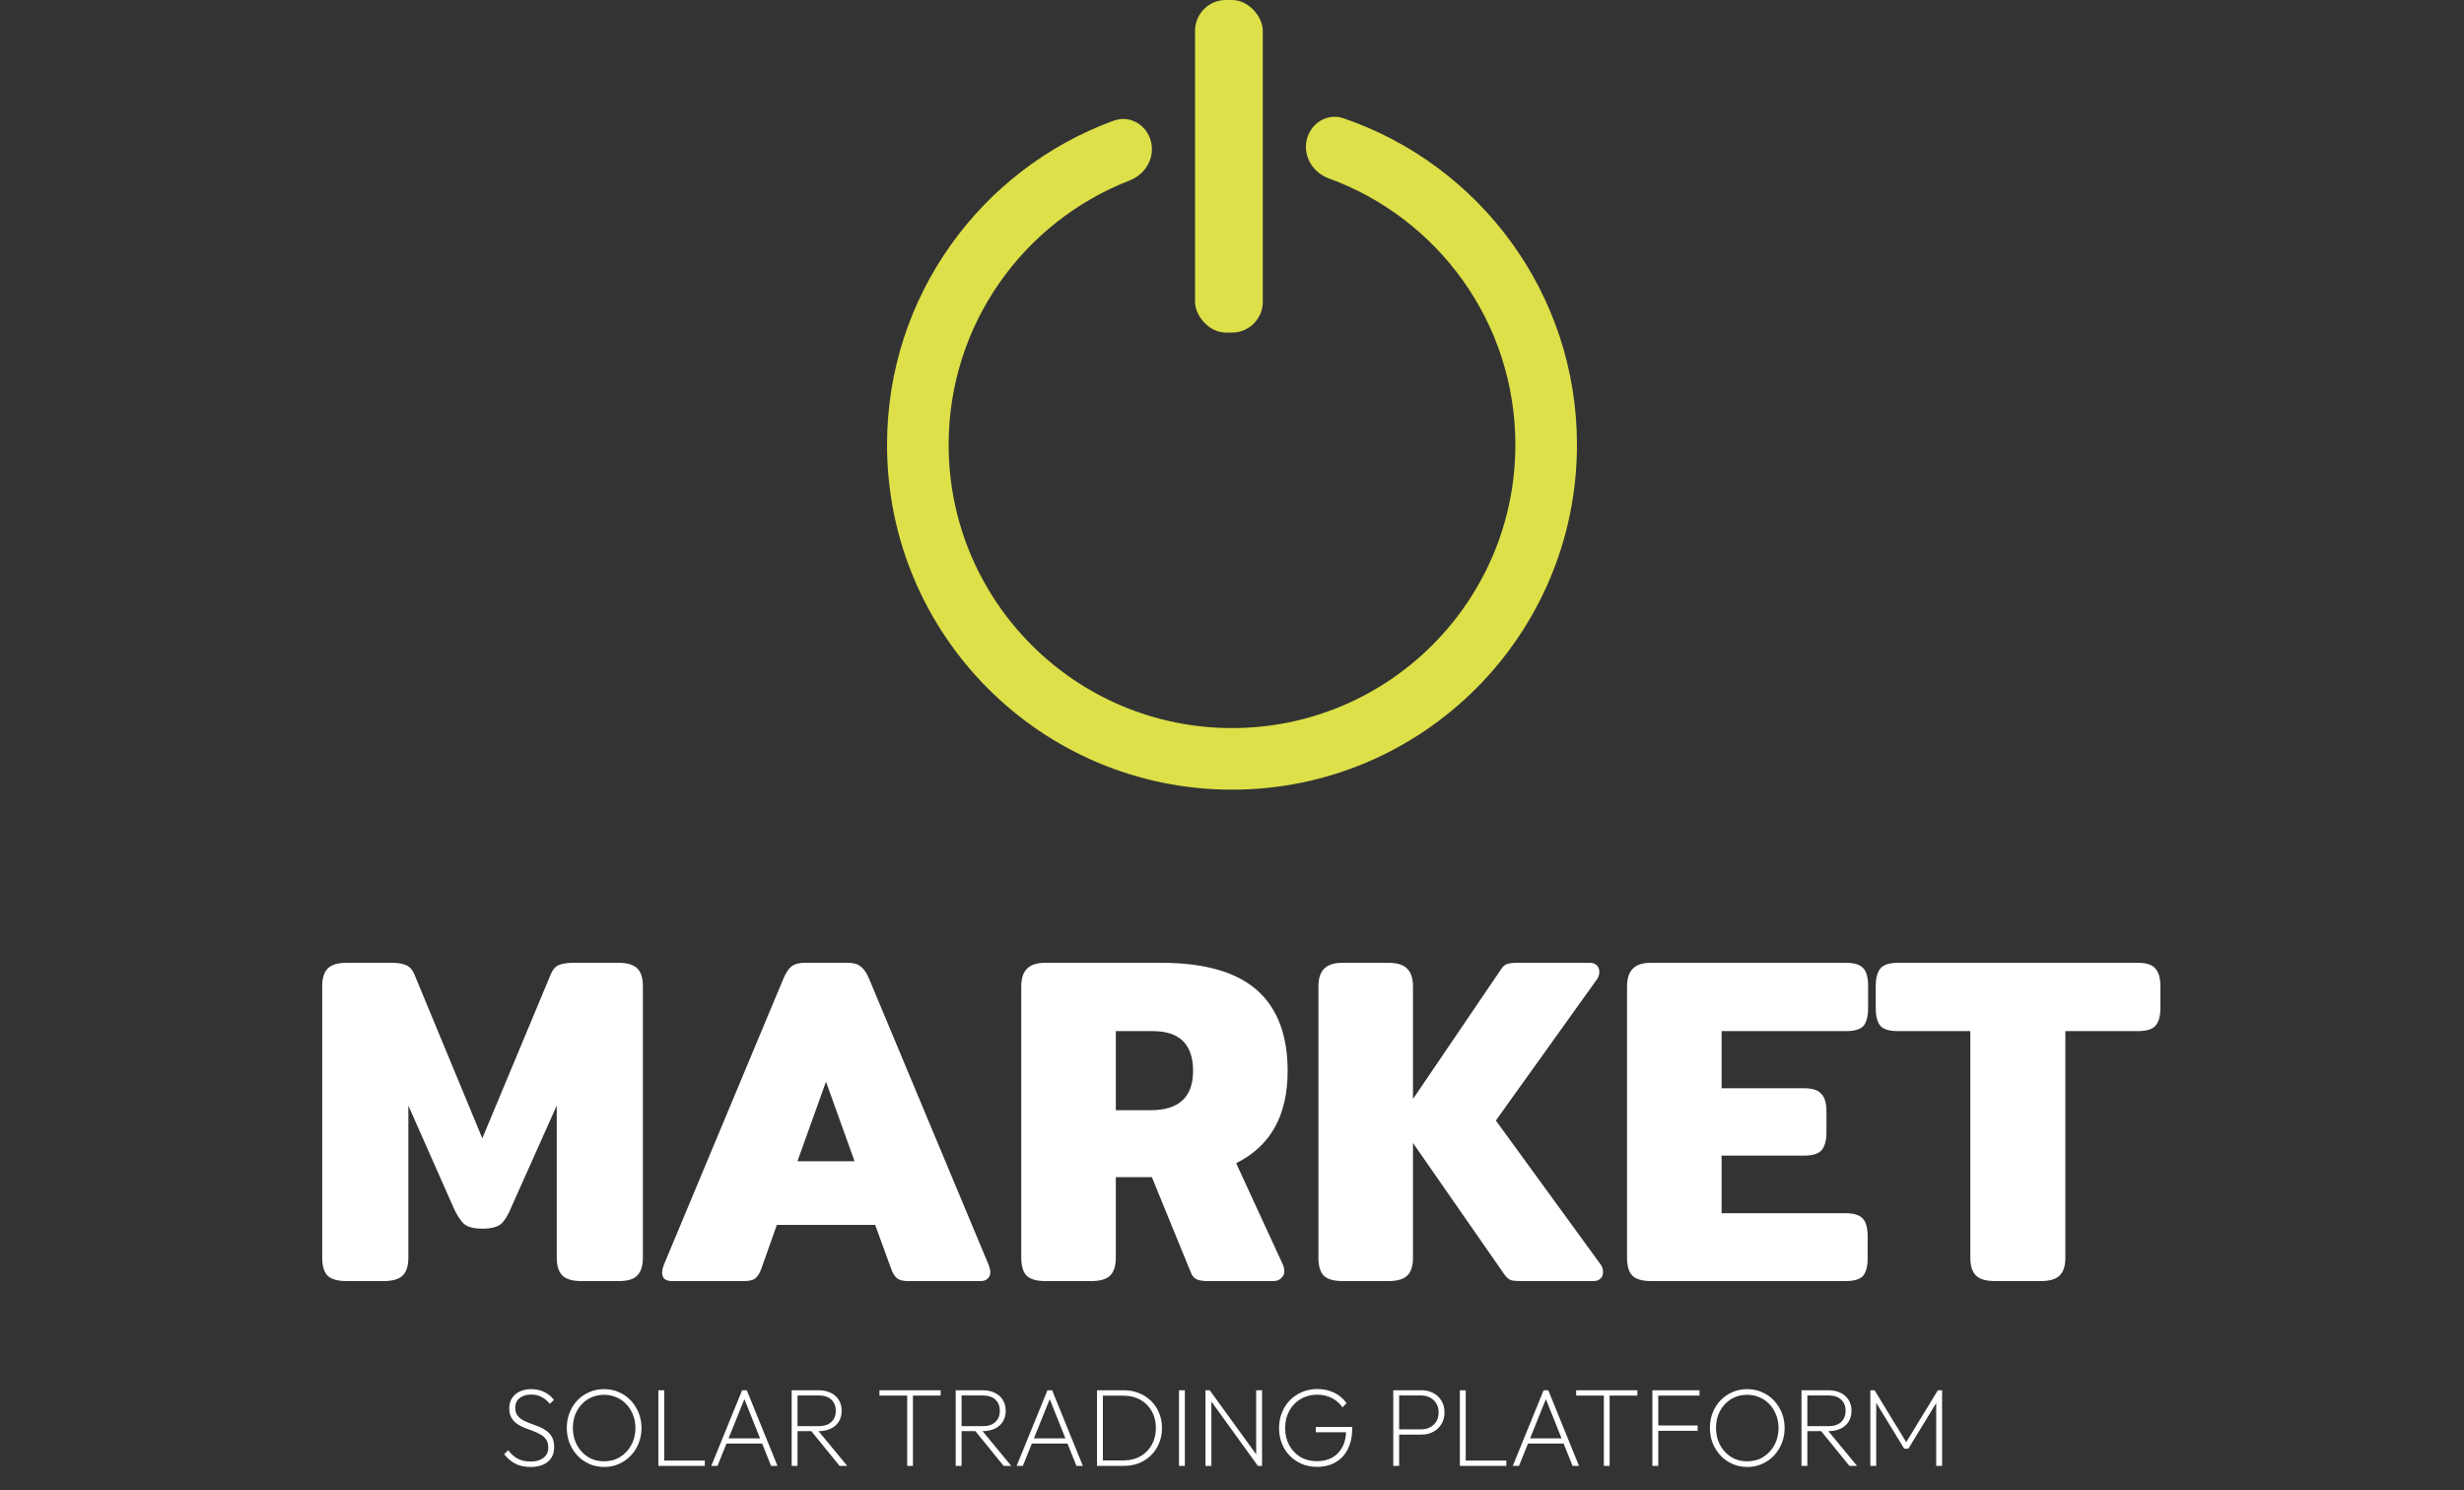 <svg width="400" height="242" viewBox="0 0 400 242" fill="none" xmlns="http://www.w3.org/2000/svg">
<rect x="0" y="0" width="400" height="242" fill="#333333" stroke="none"/>
<path d="M86.127 238.18C85.167 238.18 84.339 238 83.643 237.64C82.947 237.268 82.347 236.758 81.843 236.11L82.509 235.462C82.977 236.098 83.505 236.566 84.093 236.866C84.693 237.154 85.383 237.298 86.163 237.298C87.003 237.298 87.687 237.1 88.215 236.704C88.743 236.308 89.007 235.756 89.007 235.048C89.007 234.508 88.893 234.07 88.665 233.734C88.437 233.398 88.131 233.122 87.747 232.906C87.375 232.69 86.961 232.498 86.505 232.33C86.061 232.162 85.611 231.994 85.155 231.826C84.711 231.646 84.303 231.43 83.931 231.178C83.559 230.914 83.253 230.578 83.013 230.17C82.785 229.762 82.671 229.246 82.671 228.622C82.671 227.998 82.821 227.458 83.121 227.002C83.433 226.534 83.853 226.174 84.381 225.922C84.921 225.67 85.539 225.544 86.235 225.544C87.027 225.544 87.735 225.7 88.359 226.012C88.983 226.312 89.505 226.738 89.925 227.29L89.259 227.938C88.863 227.446 88.419 227.074 87.927 226.822C87.447 226.558 86.877 226.426 86.217 226.426C85.449 226.426 84.825 226.618 84.345 227.002C83.877 227.374 83.643 227.896 83.643 228.568C83.643 229.072 83.757 229.48 83.985 229.792C84.213 230.104 84.513 230.368 84.885 230.584C85.269 230.788 85.683 230.968 86.127 231.124C86.583 231.28 87.033 231.448 87.477 231.628C87.921 231.808 88.329 232.036 88.701 232.312C89.085 232.576 89.391 232.918 89.619 233.338C89.847 233.758 89.961 234.292 89.961 234.94C89.961 235.984 89.613 236.788 88.917 237.352C88.233 237.904 87.303 238.18 86.127 238.18ZM98.094 238.18C97.23 238.18 96.426 238.018 95.682 237.694C94.95 237.37 94.308 236.92 93.756 236.344C93.204 235.756 92.772 235.078 92.46 234.31C92.16 233.542 92.01 232.72 92.01 231.844C92.01 230.956 92.16 230.134 92.46 229.378C92.76 228.61 93.186 227.938 93.738 227.362C94.29 226.786 94.932 226.342 95.664 226.03C96.396 225.706 97.194 225.544 98.058 225.544C98.922 225.544 99.72 225.706 100.452 226.03C101.196 226.342 101.838 226.786 102.378 227.362C102.93 227.938 103.362 228.61 103.674 229.378C103.986 230.146 104.142 230.974 104.142 231.862C104.142 232.738 103.986 233.56 103.674 234.328C103.374 235.096 102.948 235.768 102.396 236.344C101.844 236.92 101.202 237.37 100.47 237.694C99.75 238.018 98.958 238.18 98.094 238.18ZM98.058 237.262C99.042 237.262 99.912 237.028 100.668 236.56C101.436 236.08 102.042 235.432 102.486 234.616C102.93 233.8 103.152 232.876 103.152 231.844C103.152 231.076 103.02 230.368 102.756 229.72C102.504 229.06 102.15 228.49 101.694 228.01C101.238 227.518 100.698 227.14 100.074 226.876C99.462 226.6 98.79 226.462 98.058 226.462C97.086 226.462 96.216 226.696 95.448 227.164C94.692 227.632 94.092 228.274 93.648 229.09C93.216 229.894 93 230.812 93 231.844C93 232.612 93.126 233.326 93.378 233.986C93.63 234.646 93.984 235.222 94.44 235.714C94.896 236.206 95.43 236.59 96.042 236.866C96.666 237.13 97.338 237.262 98.058 237.262ZM106.877 238V225.724H107.831V238H106.877ZM107.489 238V237.136H114.419V238H107.489ZM115.47 238L120.474 225.724H121.23L126.216 238H125.172L120.654 226.696H121.032L116.478 238H115.47ZM117.648 234.382V233.536H124.038V234.382H117.648ZM129.092 232.366V231.556H132.89C133.79 231.556 134.48 231.328 134.96 230.872C135.44 230.416 135.68 229.81 135.68 229.054C135.68 228.31 135.44 227.71 134.96 227.254C134.492 226.798 133.802 226.57 132.89 226.57H129.092V225.724H132.854C133.646 225.724 134.324 225.868 134.888 226.156C135.452 226.432 135.884 226.822 136.184 227.326C136.484 227.818 136.634 228.394 136.634 229.054C136.634 229.714 136.484 230.296 136.184 230.8C135.884 231.292 135.452 231.676 134.888 231.952C134.324 232.228 133.646 232.366 132.854 232.366H129.092ZM128.516 238V225.724H129.47V238H128.516ZM136.292 238L131.54 232.15L132.494 231.898L137.534 238H136.292ZM147.268 238V226.066H148.204V238H147.268ZM142.768 226.588V225.724H152.704V226.588H142.768ZM155.723 232.366V231.556H159.521C160.421 231.556 161.111 231.328 161.591 230.872C162.071 230.416 162.311 229.81 162.311 229.054C162.311 228.31 162.071 227.71 161.591 227.254C161.123 226.798 160.433 226.57 159.521 226.57H155.723V225.724H159.485C160.277 225.724 160.955 225.868 161.519 226.156C162.083 226.432 162.515 226.822 162.815 227.326C163.115 227.818 163.265 228.394 163.265 229.054C163.265 229.714 163.115 230.296 162.815 230.8C162.515 231.292 162.083 231.676 161.519 231.952C160.955 232.228 160.277 232.366 159.485 232.366H155.723ZM155.147 238V225.724H156.101V238H155.147ZM162.923 238L158.171 232.15L159.125 231.898L164.165 238H162.923ZM165.04 238L170.044 225.724H170.8L175.786 238H174.742L170.224 226.696H170.602L166.048 238H165.04ZM167.218 234.382V233.536H173.608V234.382H167.218ZM178.59 238V237.118H182.406C183.438 237.118 184.344 236.896 185.124 236.452C185.916 235.996 186.534 235.372 186.978 234.58C187.422 233.788 187.644 232.876 187.644 231.844C187.644 230.824 187.422 229.918 186.978 229.126C186.534 228.334 185.916 227.716 185.124 227.272C184.332 226.828 183.426 226.606 182.406 226.606H178.644V225.724H182.424C183.324 225.724 184.152 225.88 184.908 226.192C185.664 226.492 186.318 226.918 186.87 227.47C187.434 228.01 187.866 228.658 188.166 229.414C188.478 230.158 188.634 230.974 188.634 231.862C188.634 232.738 188.478 233.554 188.166 234.31C187.866 235.054 187.44 235.702 186.888 236.254C186.336 236.806 185.682 237.238 184.926 237.55C184.17 237.85 183.348 238 182.46 238H178.59ZM178.086 238V225.724H179.04V238H178.086ZM191.393 238V225.724H192.347V238H191.393ZM195.699 238V225.724H196.383L196.653 226.876V238H195.699ZM204.195 238L196.239 226.984L196.383 225.724L204.357 236.722L204.195 238ZM204.195 238L203.925 236.884V225.724H204.879V238H204.195ZM213.813 238.162C212.925 238.162 212.103 238.006 211.347 237.694C210.591 237.37 209.937 236.926 209.385 236.362C208.833 235.798 208.401 235.132 208.089 234.364C207.789 233.596 207.639 232.762 207.639 231.862C207.639 230.962 207.795 230.128 208.107 229.36C208.419 228.592 208.851 227.92 209.403 227.344C209.967 226.768 210.627 226.324 211.383 226.012C212.139 225.688 212.961 225.526 213.849 225.526C214.845 225.526 215.757 225.724 216.585 226.12C217.413 226.516 218.085 227.086 218.601 227.83L217.935 228.496C217.479 227.836 216.897 227.332 216.189 226.984C215.493 226.624 214.713 226.444 213.849 226.444C212.841 226.444 211.941 226.678 211.149 227.146C210.357 227.614 209.739 228.256 209.295 229.072C208.851 229.888 208.629 230.818 208.629 231.862C208.629 232.906 208.851 233.836 209.295 234.652C209.739 235.468 210.345 236.104 211.113 236.56C211.881 237.016 212.769 237.244 213.777 237.244C214.737 237.244 215.571 237.046 216.279 236.65C216.987 236.254 217.539 235.678 217.935 234.922C218.331 234.154 218.529 233.242 218.529 232.186L219.015 232.546H213.597V231.682H219.519V231.844C219.519 233.188 219.279 234.334 218.799 235.282C218.331 236.218 217.665 236.932 216.801 237.424C215.949 237.916 214.953 238.162 213.813 238.162ZM226.756 232.924V232.078H230.644C231.208 232.078 231.706 231.97 232.138 231.754C232.57 231.526 232.912 231.208 233.164 230.8C233.416 230.38 233.542 229.888 233.542 229.324C233.542 228.76 233.416 228.274 233.164 227.866C232.912 227.446 232.57 227.128 232.138 226.912C231.706 226.684 231.208 226.57 230.644 226.57H226.756V225.724H230.752C231.472 225.724 232.108 225.874 232.66 226.174C233.224 226.462 233.668 226.876 233.992 227.416C234.328 227.956 234.496 228.592 234.496 229.324C234.496 230.056 234.328 230.692 233.992 231.232C233.668 231.76 233.224 232.174 232.66 232.474C232.108 232.774 231.472 232.924 230.752 232.924H226.756ZM226.18 238V225.724H227.134V238H226.18ZM236.99 238V225.724H237.944V238H236.99ZM237.602 238V237.136H244.532V238H237.602ZM245.583 238L250.587 225.724H251.343L256.329 238H255.285L250.767 226.696H251.145L246.591 238H245.583ZM247.761 234.382V233.536H254.151V234.382H247.761ZM260.366 238V226.066H261.302V238H260.366ZM255.866 226.588V225.724H265.802V226.588H255.866ZM268.244 238V225.724H269.198V238H268.244ZM268.856 232.312V231.448H275.588V232.312H268.856ZM268.856 226.588V225.724H275.894V226.588H268.856ZM283.666 238.18C282.802 238.18 281.998 238.018 281.254 237.694C280.522 237.37 279.88 236.92 279.328 236.344C278.776 235.756 278.344 235.078 278.032 234.31C277.732 233.542 277.582 232.72 277.582 231.844C277.582 230.956 277.732 230.134 278.032 229.378C278.332 228.61 278.758 227.938 279.31 227.362C279.862 226.786 280.504 226.342 281.236 226.03C281.968 225.706 282.766 225.544 283.63 225.544C284.494 225.544 285.292 225.706 286.024 226.03C286.768 226.342 287.41 226.786 287.95 227.362C288.502 227.938 288.934 228.61 289.246 229.378C289.558 230.146 289.714 230.974 289.714 231.862C289.714 232.738 289.558 233.56 289.246 234.328C288.946 235.096 288.52 235.768 287.968 236.344C287.416 236.92 286.774 237.37 286.042 237.694C285.322 238.018 284.53 238.18 283.666 238.18ZM283.63 237.262C284.614 237.262 285.484 237.028 286.24 236.56C287.008 236.08 287.614 235.432 288.058 234.616C288.502 233.8 288.724 232.876 288.724 231.844C288.724 231.076 288.592 230.368 288.328 229.72C288.076 229.06 287.722 228.49 287.266 228.01C286.81 227.518 286.27 227.14 285.646 226.876C285.034 226.6 284.362 226.462 283.63 226.462C282.658 226.462 281.788 226.696 281.02 227.164C280.264 227.632 279.664 228.274 279.22 229.09C278.788 229.894 278.572 230.812 278.572 231.844C278.572 232.612 278.698 233.326 278.95 233.986C279.202 234.646 279.556 235.222 280.012 235.714C280.468 236.206 281.002 236.59 281.614 236.866C282.238 237.13 282.91 237.262 283.63 237.262ZM293.025 232.366V231.556H296.823C297.723 231.556 298.413 231.328 298.893 230.872C299.373 230.416 299.613 229.81 299.613 229.054C299.613 228.31 299.373 227.71 298.893 227.254C298.425 226.798 297.735 226.57 296.823 226.57H293.025V225.724H296.787C297.579 225.724 298.257 225.868 298.821 226.156C299.385 226.432 299.817 226.822 300.117 227.326C300.417 227.818 300.567 228.394 300.567 229.054C300.567 229.714 300.417 230.296 300.117 230.8C299.817 231.292 299.385 231.676 298.821 231.952C298.257 232.228 297.579 232.366 296.787 232.366H293.025ZM292.449 238V225.724H293.403V238H292.449ZM300.225 238L295.473 232.15L296.427 231.898L301.467 238H300.225ZM303.629 238V225.724H304.313L309.713 234.58H309.191L314.591 225.724H315.275V238H314.321V227.362L314.555 227.416L309.803 235.21H309.119L304.367 227.416L304.583 227.362V238H303.629Z" fill="white"/>
<path d="M56.259 208C54.79 208 53.751 207.696 53.143 207.088C52.586 206.48 52.307 205.517 52.307 204.2V160.12C52.307 158.803 52.611 157.84 53.219 157.232C53.827 156.624 54.866 156.32 56.335 156.32H63.555C64.568 156.32 65.354 156.447 65.911 156.7C66.519 156.953 66.975 157.46 67.279 158.22L78.299 184.82L89.395 158.22C89.699 157.46 90.13 156.953 90.687 156.7C91.295 156.447 92.106 156.32 93.119 156.32H100.339C101.808 156.32 102.847 156.624 103.455 157.232C104.063 157.84 104.367 158.803 104.367 160.12V204.2C104.367 205.517 104.063 206.48 103.455 207.088C102.898 207.696 101.884 208 100.415 208H94.411C92.942 208 91.903 207.696 91.295 207.088C90.687 206.48 90.383 205.517 90.383 204.2V179.5L83.011 195.992C82.504 197.259 81.947 198.171 81.339 198.728C80.731 199.235 79.718 199.488 78.299 199.488C76.931 199.488 75.943 199.235 75.335 198.728C74.727 198.171 74.144 197.259 73.587 195.992L66.291 179.5V204.2C66.291 205.517 65.987 206.48 65.379 207.088C64.771 207.696 63.732 208 62.263 208H56.259ZM109.086 208C108.022 208 107.49 207.544 107.49 206.632C107.49 206.227 107.617 205.72 107.87 205.112L127.174 158.904C127.58 157.941 128.01 157.283 128.466 156.928C128.973 156.523 129.708 156.32 130.67 156.32H137.586C138.549 156.32 139.258 156.523 139.714 156.928C140.221 157.283 140.677 157.941 141.082 158.904L160.386 205.112C160.64 205.72 160.766 206.201 160.766 206.556C160.766 207.012 160.614 207.367 160.31 207.62C160.057 207.873 159.677 208 159.17 208H147.39C146.681 208 146.124 207.873 145.718 207.62C145.313 207.316 144.984 206.835 144.73 206.176L142.07 198.88H126.11L123.526 206.176C123.273 206.835 122.944 207.316 122.538 207.62C122.133 207.873 121.55 208 120.79 208H109.086ZM138.726 188.544L134.09 175.624L129.454 188.544H138.726ZM169.74 208C168.27 208 167.232 207.696 166.624 207.088C166.066 206.48 165.788 205.517 165.788 204.2V160.196C165.788 158.879 166.092 157.916 166.7 157.308C167.308 156.649 168.321 156.32 169.74 156.32H188.436C195.478 156.32 200.672 157.789 204.016 160.728C207.36 163.667 209.032 168.049 209.032 173.876C209.032 181.121 206.245 186.112 200.672 188.848L208.196 205.188C208.398 205.593 208.5 205.999 208.5 206.404C208.5 206.86 208.322 207.24 207.968 207.544C207.664 207.848 207.233 208 206.676 208H196.036C195.276 208 194.668 207.899 194.212 207.696C193.806 207.493 193.502 207.113 193.3 206.556L186.992 191.128H181.14V204.2C181.14 205.517 180.836 206.48 180.228 207.088C179.62 207.696 178.581 208 177.112 208H169.74ZM186.764 180.26C191.374 180.26 193.68 178.132 193.68 173.876C193.68 169.569 191.501 167.416 187.144 167.416H181.14V180.26H186.764ZM259.706 205.112C260.06 205.517 260.238 205.999 260.238 206.556C260.238 207.012 260.086 207.367 259.782 207.62C259.528 207.873 259.148 208 258.642 208H246.862C246.152 208 245.62 207.949 245.266 207.848C244.911 207.696 244.582 207.417 244.278 207.012L229.382 185.58V204.2C229.382 205.517 229.078 206.48 228.47 207.088C227.862 207.696 226.823 208 225.354 208H217.982C216.512 208 215.474 207.696 214.866 207.088C214.308 206.48 214.03 205.517 214.03 204.2V160.196C214.03 158.879 214.334 157.916 214.942 157.308C215.55 156.649 216.563 156.32 217.982 156.32H225.354C226.823 156.32 227.862 156.649 228.47 157.308C229.078 157.916 229.382 158.879 229.382 160.196V178.436L243.67 157.384C243.923 156.979 244.227 156.7 244.582 156.548C244.987 156.396 245.57 156.32 246.33 156.32H258.034C258.54 156.32 258.92 156.447 259.174 156.7C259.478 156.953 259.63 157.308 259.63 157.764C259.63 158.321 259.452 158.803 259.098 159.208L242.834 181.932L259.706 205.112ZM268.079 208C266.61 208 265.571 207.696 264.963 207.088C264.406 206.48 264.127 205.517 264.127 204.2V160.196C264.127 158.879 264.431 157.916 265.039 157.308C265.647 156.649 266.661 156.32 268.079 156.32H299.619C301.038 156.32 302.001 156.624 302.507 157.232C303.014 157.789 303.267 158.752 303.267 160.12V163.616C303.267 164.984 303.014 165.972 302.507 166.58C302.001 167.137 301.038 167.416 299.619 167.416H279.479V176.688H292.779C294.198 176.688 295.161 176.992 295.667 177.6C296.225 178.157 296.503 179.12 296.503 180.488V183.832C296.503 185.2 296.225 186.188 295.667 186.796C295.161 187.353 294.198 187.632 292.779 187.632H279.479V196.98H299.543C300.962 196.98 301.925 197.284 302.431 197.892C302.938 198.449 303.191 199.412 303.191 200.78V204.276C303.191 205.593 302.938 206.556 302.431 207.164C301.925 207.721 300.962 208 299.543 208H268.079ZM323.885 208C322.416 208 321.377 207.696 320.769 207.088C320.161 206.48 319.857 205.517 319.857 204.2V167.416H308.153C306.735 167.416 305.772 167.137 305.265 166.58C304.759 165.972 304.505 165.009 304.505 163.692V160.12C304.505 158.803 304.759 157.84 305.265 157.232C305.772 156.624 306.735 156.32 308.153 156.32H346.989C348.408 156.32 349.371 156.624 349.877 157.232C350.435 157.84 350.713 158.803 350.713 160.12V163.692C350.713 165.009 350.435 165.972 349.877 166.58C349.371 167.137 348.408 167.416 346.989 167.416H335.285V204.2C335.285 205.517 334.981 206.48 334.373 207.088C333.765 207.696 332.727 208 331.257 208H323.885Z" fill="white"/>
<rect x="194" width="11" height="54" rx="5" fill="#DDE048"/>
<path d="M187 24.23C187 20.912 183.892 18.459 180.775 19.598C159.317 27.441 144 48.038 144 72.211C144 103.139 169.072 128.211 200 128.211C230.928 128.211 256 103.139 256 72.211C256 47.628 240.16 26.745 218.129 19.211C215.034 18.152 212 20.594 212 23.865V23.865C212 26.182 213.567 28.183 215.744 28.976C233.395 35.405 246 52.336 246 72.211C246 97.616 225.405 118.211 200 118.211C174.595 118.211 154 97.616 154 72.211C154 52.674 166.18 35.981 183.362 29.313C185.486 28.488 187 26.509 187 24.23V24.23Z" fill="#DDE048"/>
</svg>
